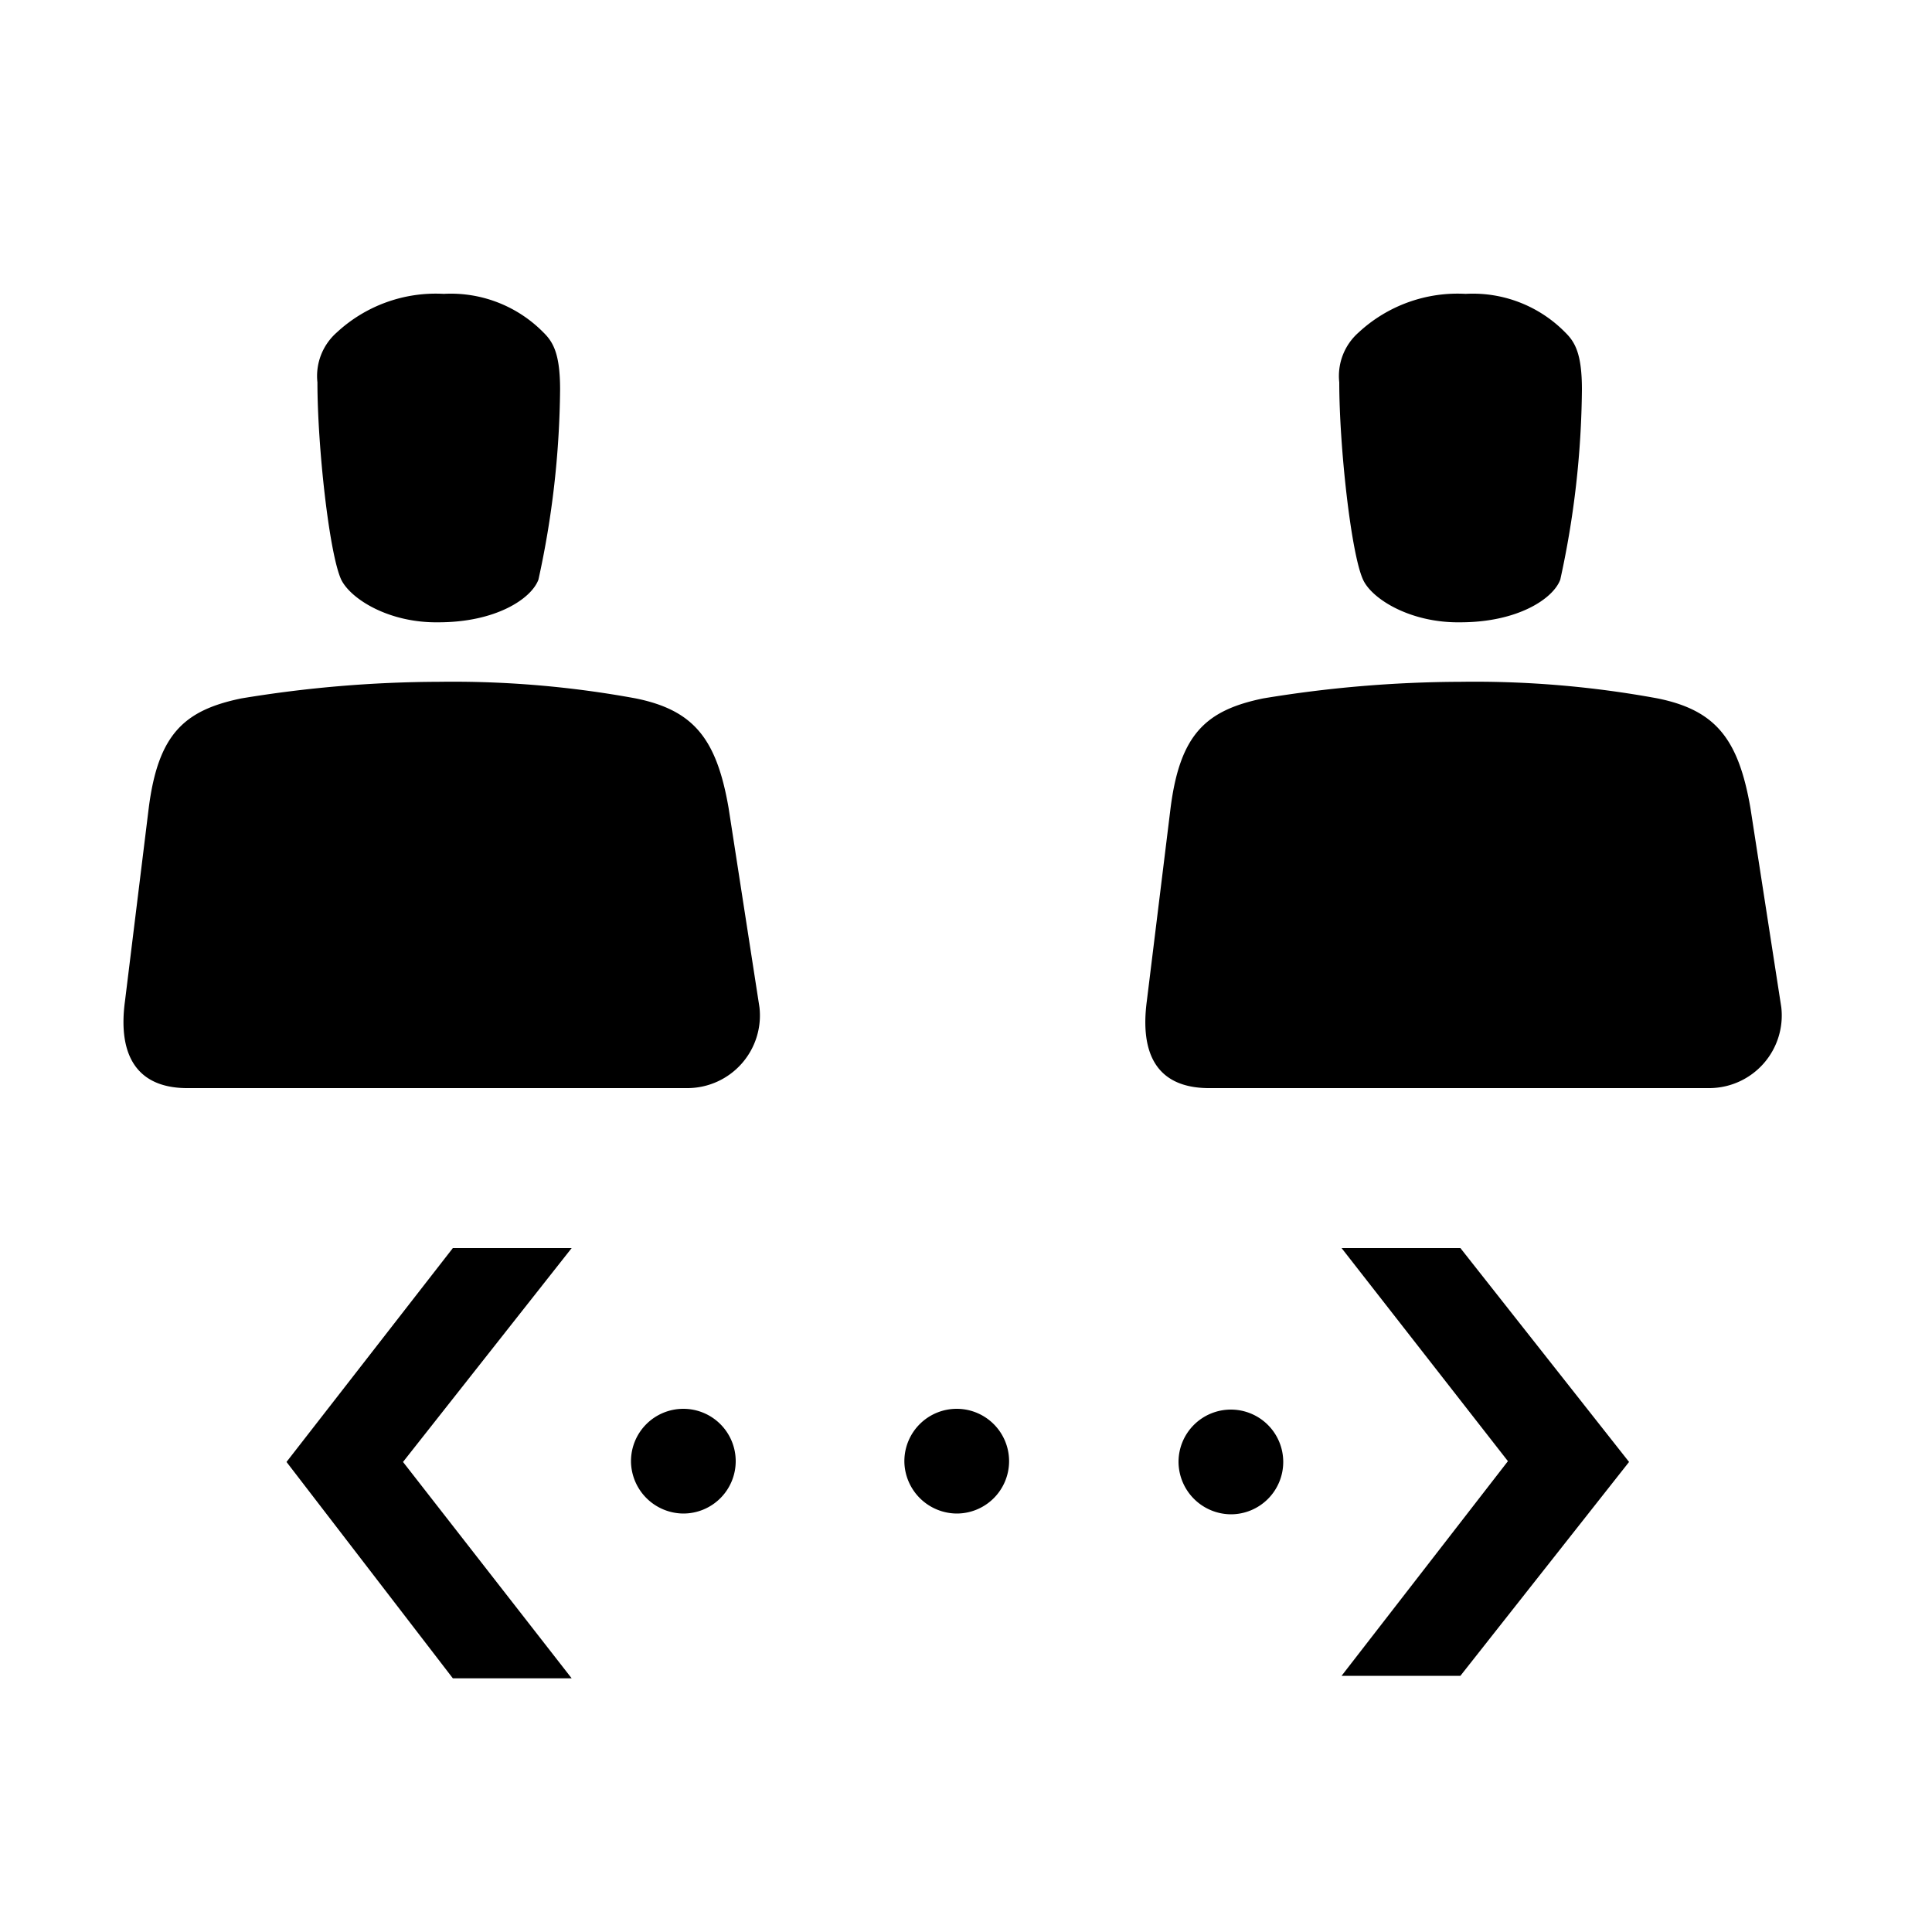 <svg xmlns="http://www.w3.org/2000/svg" viewBox="0 0 100 100"><title>39_Keep_distance_v15</title><g id="icons"><path d="M6.47,51.81l1.23-10c.49-3.82,1.84-5.05,4.79-5.66a63.56,63.56,0,0,1,10.21-.86,52.27,52.27,0,0,1,10.21.86c3,.61,4.18,2.09,4.8,5.66l1.6,10.33a3.76,3.76,0,0,1-3.69,4.18H9.79C7,56.36,6.1,54.52,6.47,51.81Zm8.36,23.86L23.44,64.6h6.15L20.86,75.67l8.73,11.2H23.44ZM17.66,30c-.62-1.35-1.23-6.89-1.23-10.21a3,3,0,0,1,1-2.58,7.53,7.53,0,0,1,5.54-2,6.72,6.72,0,0,1,5.16,2c.5.49.86,1.1.86,2.95A47.57,47.57,0,0,1,27.87,30c-.37,1-2.22,2.21-5.17,2.21C20.12,32.25,18.15,31,17.66,30Zm15,45.63a2.71,2.71,0,1,1,2.71,2.71A2.73,2.73,0,0,1,32.66,75.67Zm14.15,0a2.71,2.71,0,1,1,2.71,2.71A2.73,2.73,0,0,1,46.81,75.67ZM59.36,51.81l1.23-10c.49-3.82,1.84-5.05,4.79-5.66a63.56,63.56,0,0,1,10.21-.86,52.27,52.27,0,0,1,10.21.86c3,.61,4.18,2.09,4.8,5.66l1.6,10.33a3.76,3.76,0,0,1-3.69,4.18H62.68C59.85,56.36,59,54.52,59.36,51.81ZM61,75.67a2.71,2.71,0,1,1,2.71,2.71A2.73,2.73,0,0,1,61,75.67ZM70.55,30c-.62-1.35-1.23-6.89-1.23-10.21a3,3,0,0,1,1-2.58,7.53,7.53,0,0,1,5.54-2,6.7,6.7,0,0,1,5.16,2c.5.49.86,1.1.86,2.95A47.57,47.57,0,0,1,80.76,30c-.37,1-2.22,2.21-5.17,2.21C73,32.25,71,31,70.55,30Zm7.5,45.63L69.44,64.6h6.15l8.73,11.07L75.59,86.74H69.44Z"/></g></svg>